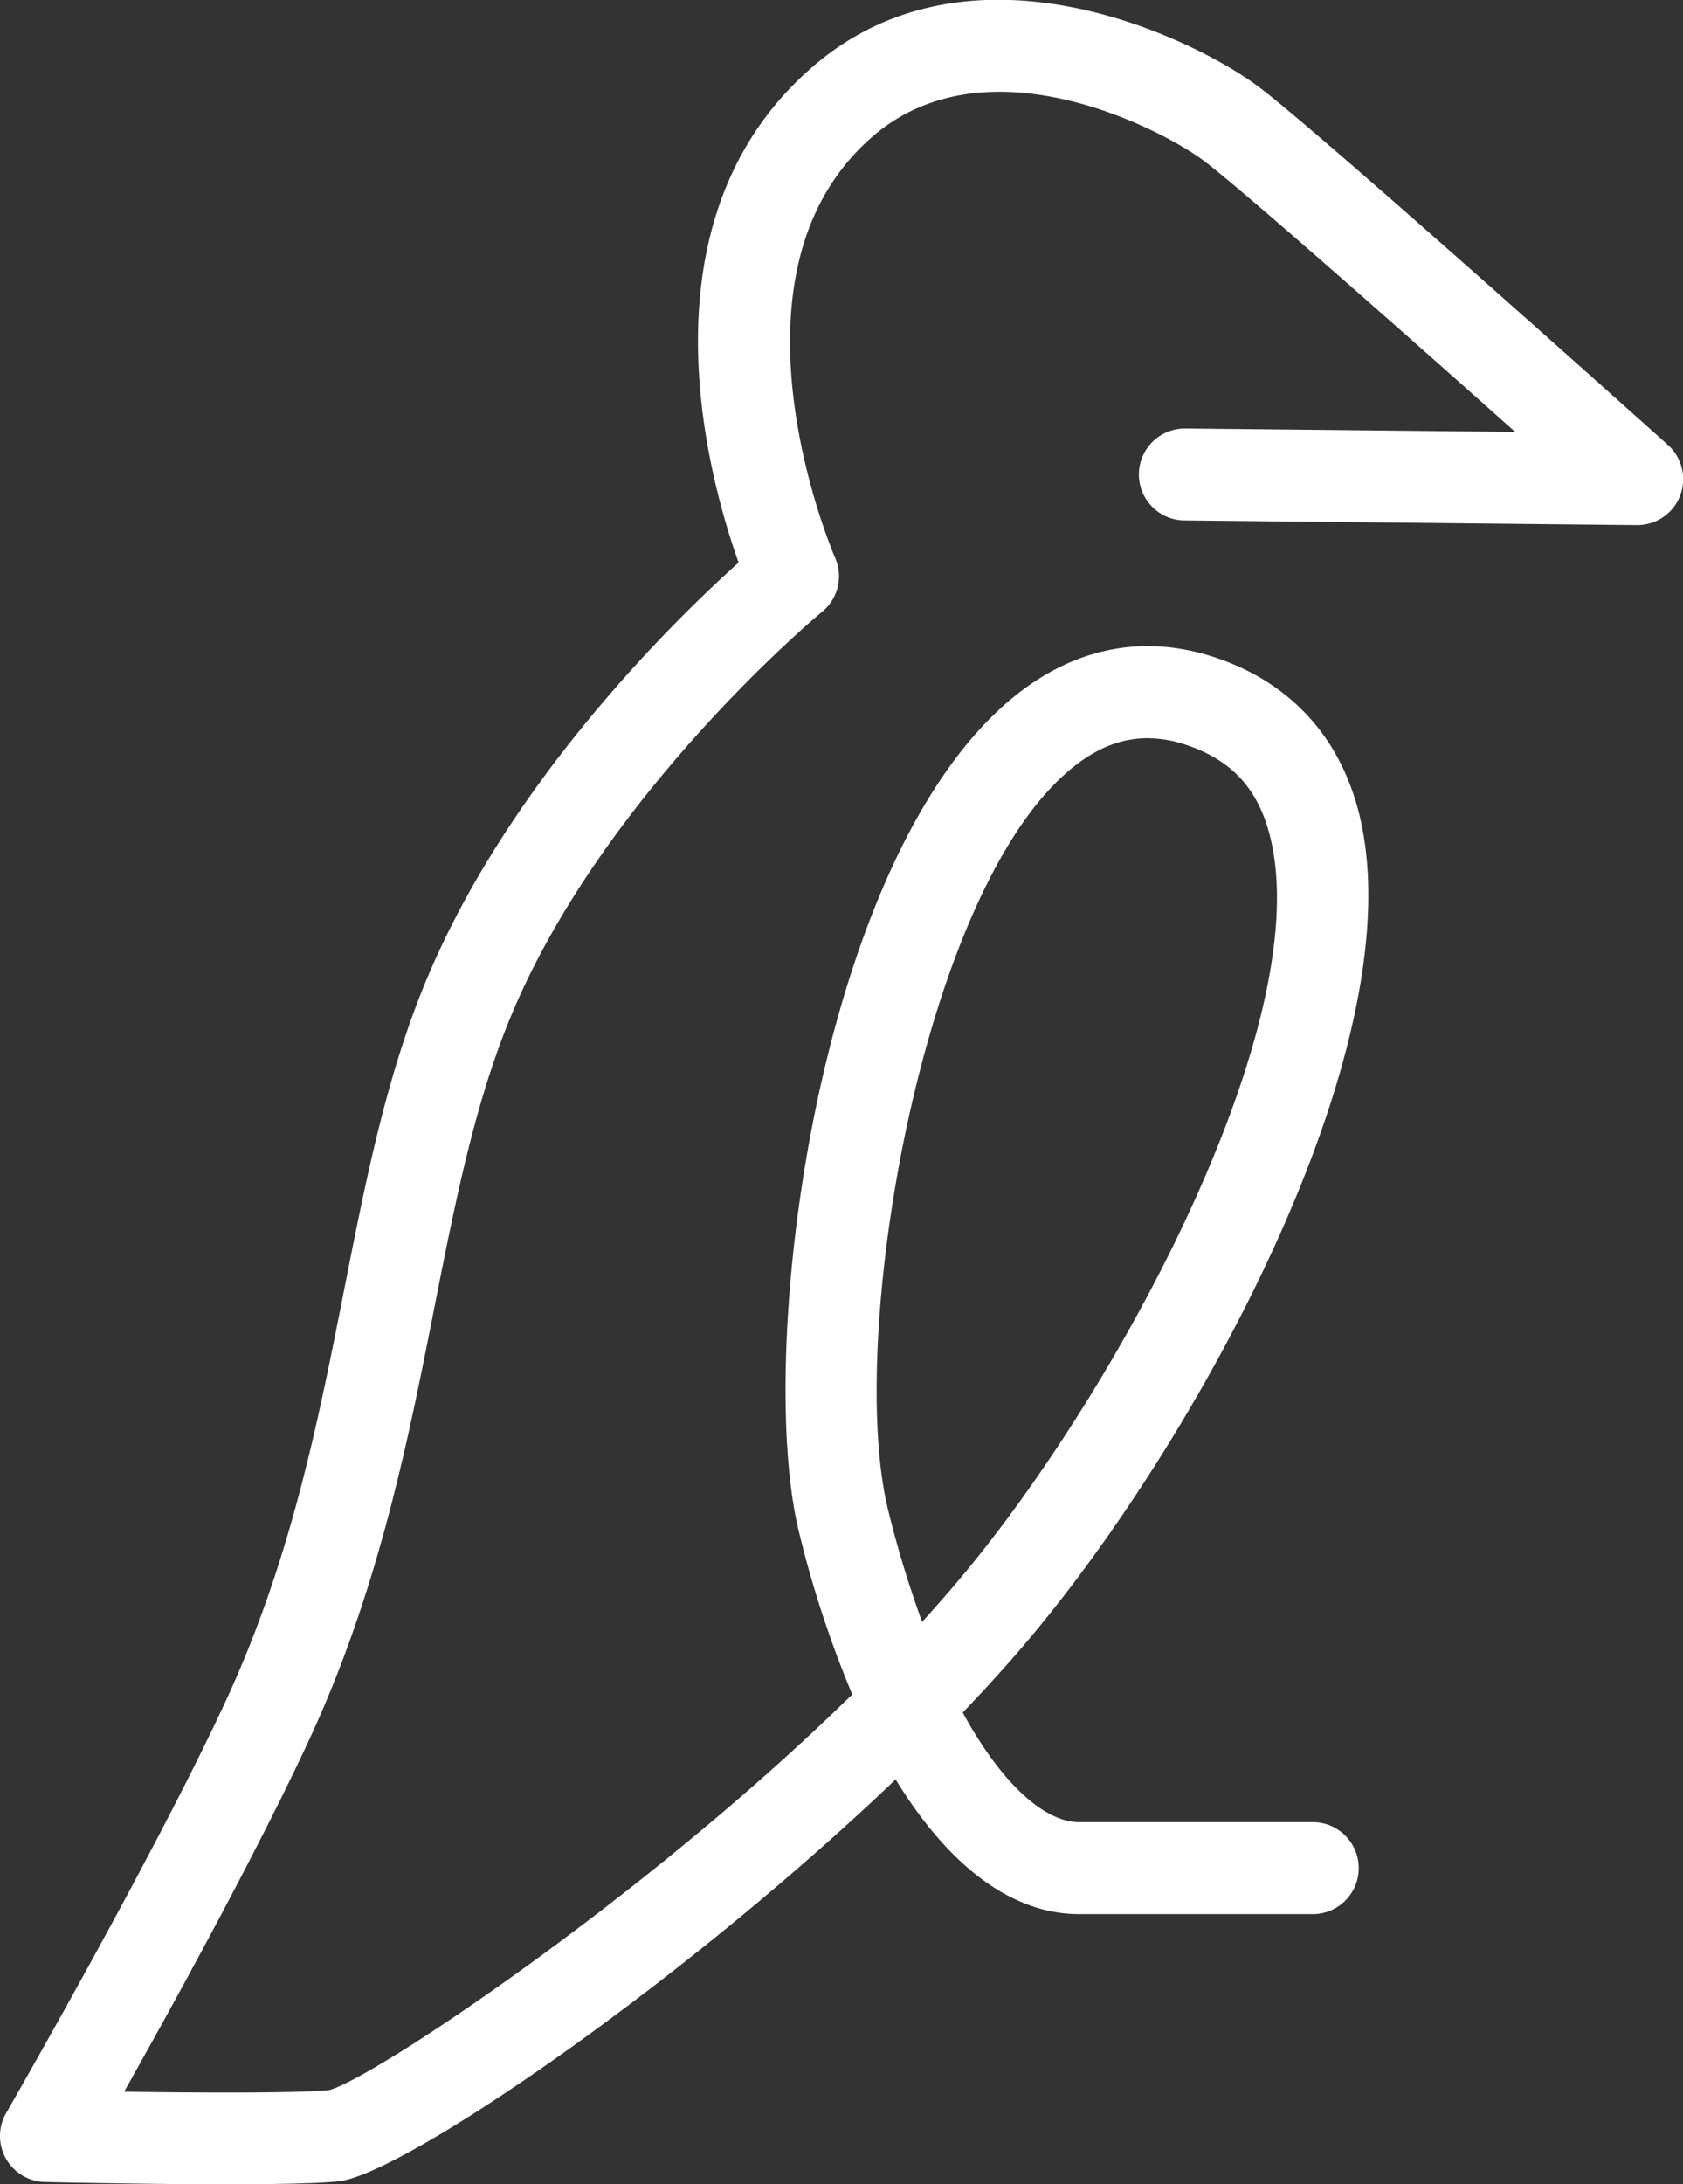 <svg xmlns="http://www.w3.org/2000/svg" viewBox="0 0 359.21 465.88"><rect x="0" y="0" width="359.21" height="465.88" fill="#333333" stroke="none"/><defs><style>.cls-1{fill:#fff;}</style></defs><title>NGHQ_BIRD_WHITE_SVG_3</title><g id="Layer_2" data-name="Layer 2"><g id="Layer_2-2" data-name="Layer 2"><path class="cls-1" d="M48.17,465.88c-16.66,0-35.41-.42-38.6-.49a9.81,9.81,0,0,1-8.26-14.7c.31-.54,31.21-54.14,46.85-87.83C62,333,67.83,303.59,73.45,275.12c4.5-22.81,8.76-44.35,16.84-64.37,17.46-43.23,53.58-78.41,67.35-90.76-6.83-19.2-21.64-73.75,16.1-106,33.85-28.91,81.06-5.84,94.91,4.53,12.75,9.53,84.26,73.62,87.3,76.35A9.8,9.8,0,0,1,349.41,112h-.11l-96.47-1a9.8,9.8,0,0,1,.1-19.6H253l70.39.72c-26.13-23.27-58.95-52.23-66.52-57.88C248.27,27.8,211,8,186.46,28.94c-34.41,29.37-8.49,89.38-8.23,90a9.79,9.79,0,0,1-2.74,11.53c-.48.39-47.57,39.46-67,87.64-7.39,18.29-11.47,39-15.79,60.83-5.57,28.22-11.89,60.21-26.74,92.2-11.08,23.87-29,56.44-39.47,75,16.34.23,37.11.34,43.77-.35,9-2.26,67.08-40.72,111.64-84.39A229.1,229.1,0,0,1,170.59,327c-9.18-36.69,2.76-138.34,42.53-175.52,13.61-12.72,29.44-16.66,45.78-11.4,15.45,5,26,15.77,30.56,31.18,13.9,47.18-31,130.93-67.33,175.32-5,6.14-10.63,12.41-16.65,18.69,8.68,15.89,17.84,23.38,24.82,23.38h50.2a9.81,9.81,0,0,1,0,19.61H230.3c-14.31,0-27.83-10.22-39.14-28.73C145.41,423.24,86,463.83,72.25,465.25,67.61,465.73,58.28,465.88,48.17,465.88ZM244.92,157.45c-6.41,0-12.39,2.75-18.41,8.38-30.56,28.58-45.76,121-36.9,156.46a229.06,229.06,0,0,0,7.2,23.64q5.34-5.85,10.15-11.72C240.89,292.75,281.9,215,270.65,176.84c-2.73-9.29-8.38-15-17.77-18.06A25.93,25.93,0,0,0,244.92,157.45Z"/></g></g></svg>